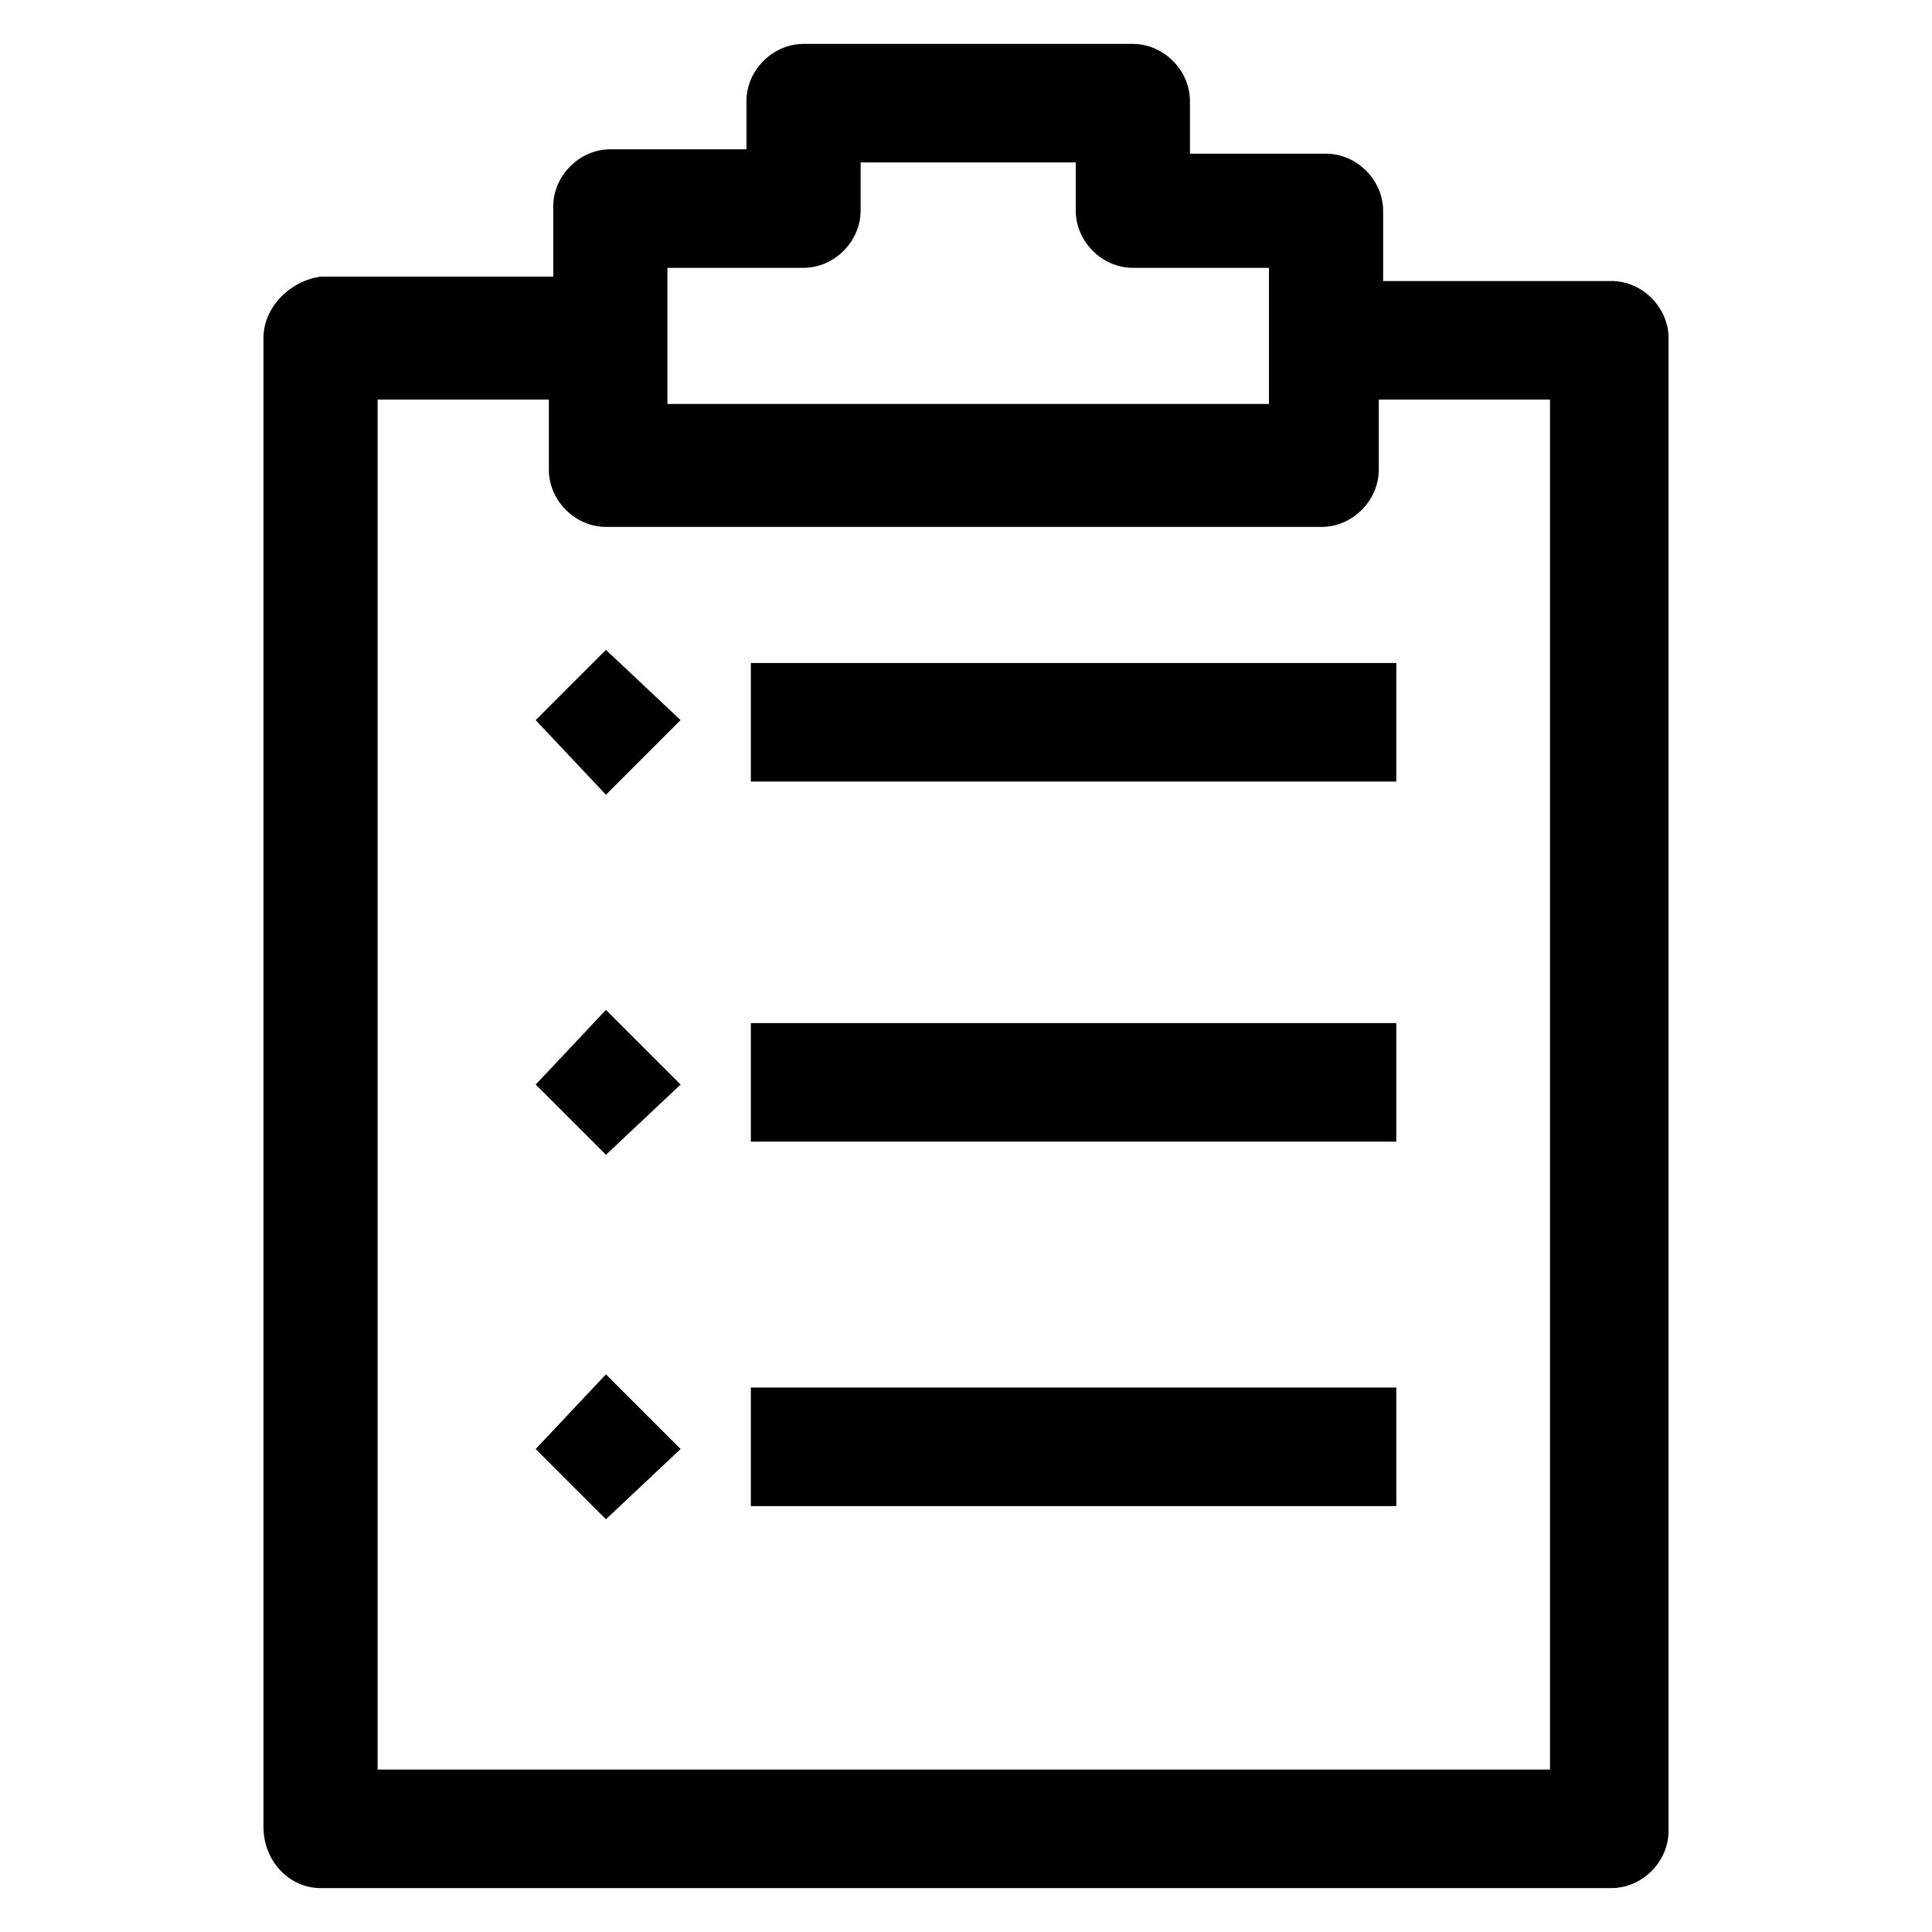<?xml version="1.0" standalone="no"?>
<!DOCTYPE svg PUBLIC "-//W3C//DTD SVG 1.1//EN" "http://www.w3.org/Graphics/SVG/1.1/DTD/svg11.dtd">
<svg t="1609735514617" class="icon" viewBox="0 0 1024 1024" version="1.1" xmlns="http://www.w3.org/2000/svg" p-id="4936" xmlns:xlink="http://www.w3.org/1999/xlink" width="128" height="128">
    <defs>
        <style type="text/css"></style>
    </defs>
    <path d="M854.109 148.945h-121.018V111.709c0-16.291-13.964-30.255-30.255-30.255h-72.145V53.527c0-16.291-13.964-30.255-30.255-30.255h-174.545c-16.291 0-30.255 13.964-30.255 30.255v25.6h-72.145c-16.291 0-30.255 13.964-30.255 30.255v37.236H169.891C153.6 148.945 139.636 162.909 139.636 179.2v788.945c0 18.618 13.964 32.582 30.255 32.582h684.218c16.291 0 30.255-13.964 30.255-30.255v-791.273c0-16.291-13.964-30.255-30.255-30.255z m-500.364-6.982h72.145c16.291 0 30.255-13.964 30.255-30.255V86.109h114.036v25.6c0 16.291 13.964 30.255 30.255 30.255h72.145v72.145H353.745V141.964z m470.109 795.927H200.145V211.782h90.764v37.236c0 16.291 13.964 30.255 30.255 30.255h379.345c16.291 0 30.255-13.964 30.255-30.255V211.782h90.764v726.109z" p-id="4937"></path>
    <path d="M397.964 351.418h342.109v62.836H397.964zM283.927 381.673l37.236 39.564 39.564-39.564-39.564-37.236zM397.964 542.255h342.109V605.091H397.964zM283.927 574.836l37.236 37.236 39.564-37.236-39.564-39.564zM397.964 735.418h342.109v62.836H397.964zM283.927 768l37.236 37.236 39.564-37.236-39.564-39.564z" p-id="4938"></path></svg>